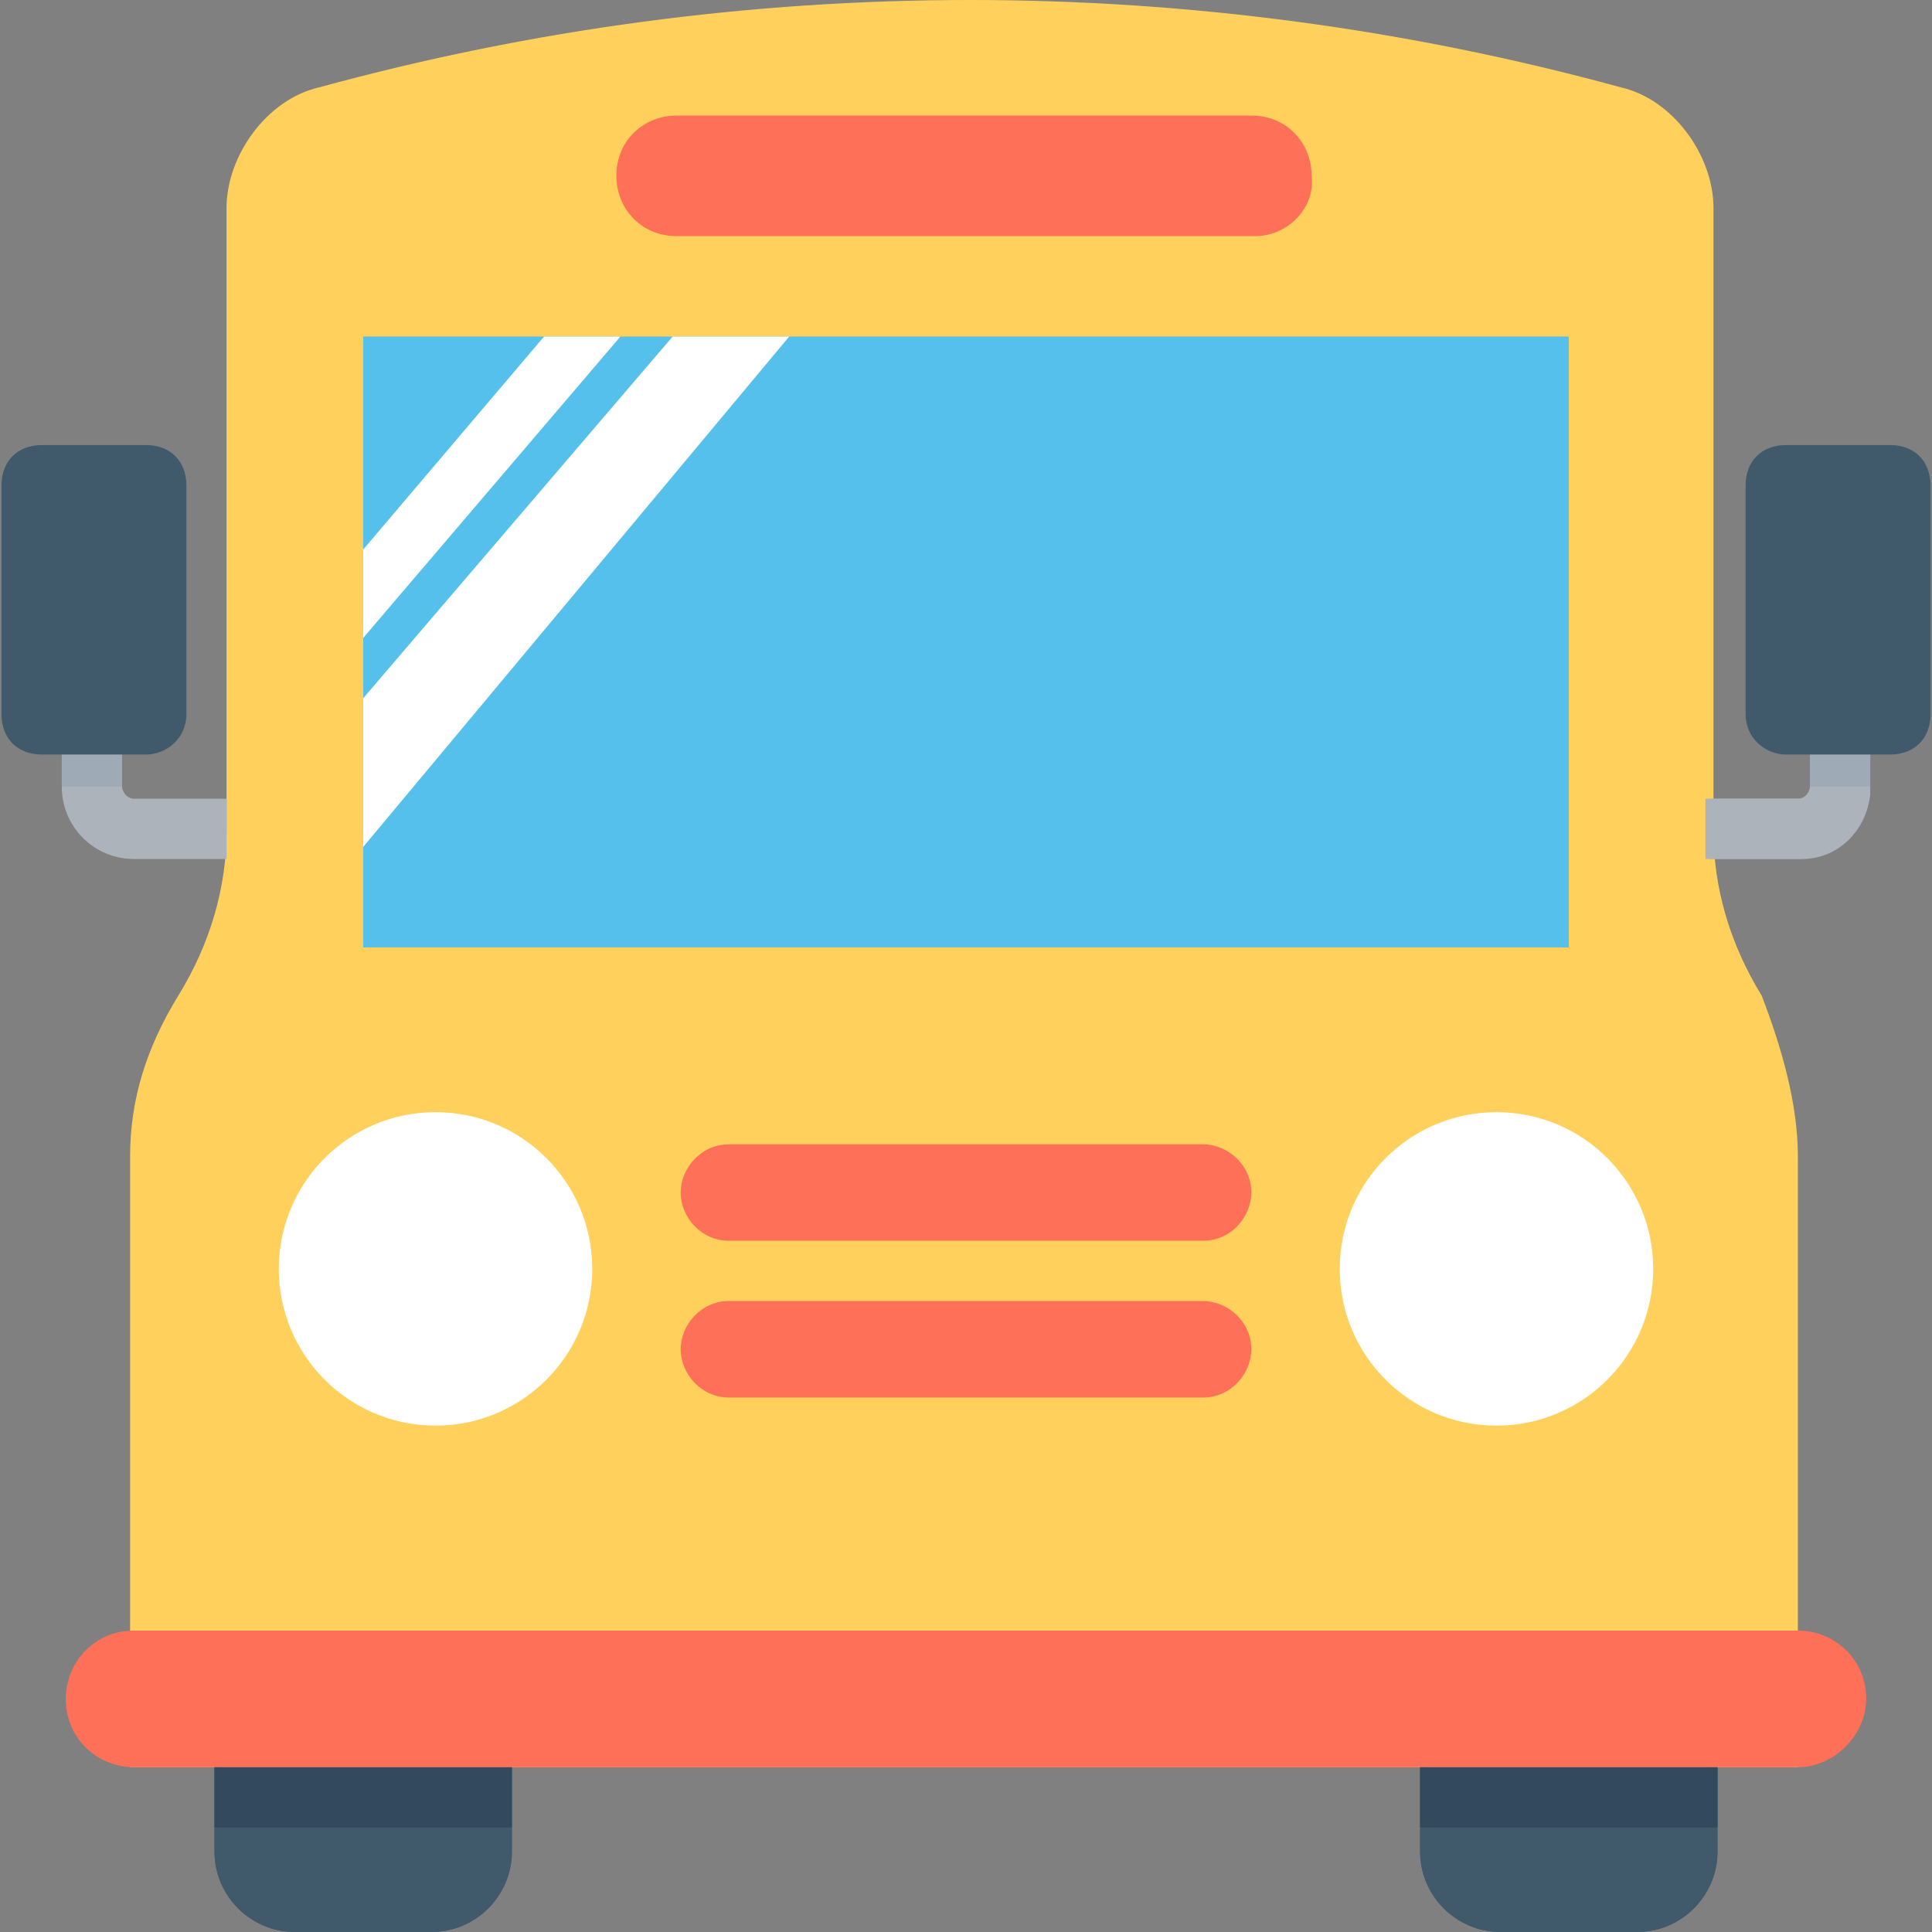 <?xml version="1.0" encoding="iso-8859-1"?>
<!-- Generator: Adobe Illustrator 19.0.0, SVG Export Plug-In . SVG Version: 6.00 Build 0)  -->
<svg version="1.1" id="Layer_1" xmlns="http://www.w3.org/2000/svg" xmlns:xlink="http://www.w3.org/1999/xlink" x="0px" y="0px"
	 viewBox="0 0 512.8 512.8" style="enable-background:new 0 0 512.8 512.8;" xml:space="preserve">
<rect x="0" y="0" width="512.8" height="512.8" fill="#808080" stroke="none"/>
<path style="fill:#FFD15C;" d="M477.2,306.933c0,54.4,0,107.733,0,162.133c-147.2,0-294.4,0-442.667,0c0-54.4,0-107.733,0-162.133
	c0-14.933,4.267-28.8,12.8-42.667l0,0c8.533-13.867,12.8-28.8,12.8-43.733c0-55.467,0-109.867,0-165.333
	c0-13.867,10.667-28.8,24.533-32c113.067-30.933,232.533-30.933,345.6,0c13.867,3.2,24.533,18.133,24.533,32
	c0,55.467,0,109.867,0,165.333c0,14.933,4.267,29.867,12.8,43.733l0,0C472.933,278.133,477.2,293.067,477.2,306.933z"/>
<path style="fill:#40596B;" d="M114.533,512.8H78.267c-11.733,0-21.333-9.6-21.333-21.333v-22.4h78.933v22.4
	C135.867,503.2,126.267,512.8,114.533,512.8z"/>
<path id="SVGCleanerId_0" style="fill:#40596B;" d="M434.533,512.8h-36.267c-11.733,0-21.333-9.6-21.333-21.333v-22.4h78.933v22.4
	C455.867,503.2,446.267,512.8,434.533,512.8z"/>
<path style="fill:#40596B;" d="M135.867,469.067v22.4c0,11.733-9.6,21.333-21.333,21.333H78.267c-11.733,0-21.333-9.6-21.333-21.333
	v-22.4H135.867z"/>
<g>
	<path id="SVGCleanerId_0_1_" style="fill:#40596B;" d="M434.533,512.8h-36.267c-11.733,0-21.333-9.6-21.333-21.333v-22.4h78.933
		v22.4C455.867,503.2,446.267,512.8,434.533,512.8z"/>
</g>
<g>
	<path style="fill:#FF7058;" d="M477.2,469.067H35.6c-9.6,0-18.133-7.467-18.133-18.133l0,0c0-9.6,7.467-18.133,18.133-18.133h441.6
		c9.6,0,18.133,7.467,18.133,18.133l0,0C495.333,460.533,486.8,469.067,477.2,469.067z"/>
	<path style="fill:#FF7058;" d="M193.467,329.333h125.867c7.467,0,12.8-6.4,12.8-12.8l0,0c0-7.467-6.4-12.8-12.8-12.8H193.467
		c-7.467,0-12.8,6.4-12.8,12.8l0,0C180.667,322.933,186,329.333,193.467,329.333z"/>
	<path style="fill:#FF7058;" d="M193.467,370.933h125.867c7.467,0,12.8-6.4,12.8-12.8l0,0c0-7.467-6.4-12.8-12.8-12.8H193.467
		c-7.467,0-12.8,6.4-12.8,12.8l0,0C180.667,364.533,186,370.933,193.467,370.933z"/>
</g>
<g>
	<path style="fill:#ACB3BA;" d="M60.133,228H35.6c-10.667,0-19.2-8.533-19.2-19.2v-11.733h16V208.8c0,1.067,1.067,3.2,3.2,3.2
		h24.533V228z"/>
	<path style="fill:#ACB3BA;" d="M452.667,228H477.2c10.667,0,19.2-8.533,19.2-19.2v-11.733h-16V208.8c0,1.067-1.067,3.2-3.2,3.2
		h-24.533V228z"/>
	<path style="fill:#ACB3BA;" d="M496.4,197.067V208.8c0,1.067,0,1.067,0,2.133c-1.067,9.6-8.533,17.067-18.133,17.067h-24.533v-16
		h24.533c1.067,0,1.067,0,2.133-1.067c0-1.067,1.067-1.067,1.067-2.133v-11.733H496.4z"/>
</g>
<rect x="96.4" y="89.333" style="fill:#54C0EB;" width="320" height="162.133"/>
<g>
	<polygon style="fill:#FFFFFF;" points="164.667,89.333 96.4,169.333 96.4,145.867 144.4,89.333 	"/>
	<polygon style="fill:#FFFFFF;" points="209.467,89.333 96.4,224.8 96.4,185.333 178.533,89.333 	"/>
</g>
<path style="fill:#FF7058;" d="M333.2,62.667H179.6c-9.6,0-16-7.467-16-16l0,0c0-9.6,7.467-16,16-16h152.533c9.6,0,16,7.467,16,16
	l0,0C349.2,55.2,341.733,62.667,333.2,62.667z"/>
<g>
	<rect x="56.933" y="469.067" style="fill:#334A5E;" width="78.933" height="16"/>
	<rect x="376.933" y="469.067" style="fill:#334A5E;" width="78.933" height="16"/>
</g>
<g>
	<rect x="480.4" y="197.067" style="fill:#9EAAB5;" width="16" height="11.733"/>
	<rect x="16.4" y="197.067" style="fill:#9EAAB5;" width="16" height="11.733"/>
</g>
<g>
	<path style="fill:#40596B;" d="M474,200.267h27.733c6.4,0,10.667-4.267,10.667-10.667v-60.8c0-6.4-4.267-10.667-10.667-10.667H474
		c-6.4,0-10.667,4.267-10.667,10.667v60.8C463.333,196,468.667,200.267,474,200.267z"/>
	<path style="fill:#40596B;" d="M38.8,200.267H11.067C4.667,200.267,0.4,196,0.4,189.6v-60.8c0-6.4,4.267-10.667,10.667-10.667H38.8
		c6.4,0,10.667,4.267,10.667,10.667v60.8C49.467,196,44.133,200.267,38.8,200.267z"/>
</g>
<g>
	<circle style="fill:#FFFFFF;" cx="115.6" cy="336.8" r="41.6"/>
	<circle style="fill:#FFFFFF;" cx="397.2" cy="336.8" r="41.6"/>
</g>
<g>
</g>
<g>
</g>
<g>
</g>
<g>
</g>
<g>
</g>
<g>
</g>
<g>
</g>
<g>
</g>
<g>
</g>
<g>
</g>
<g>
</g>
<g>
</g>
<g>
</g>
<g>
</g>
<g>
</g>
</svg>
